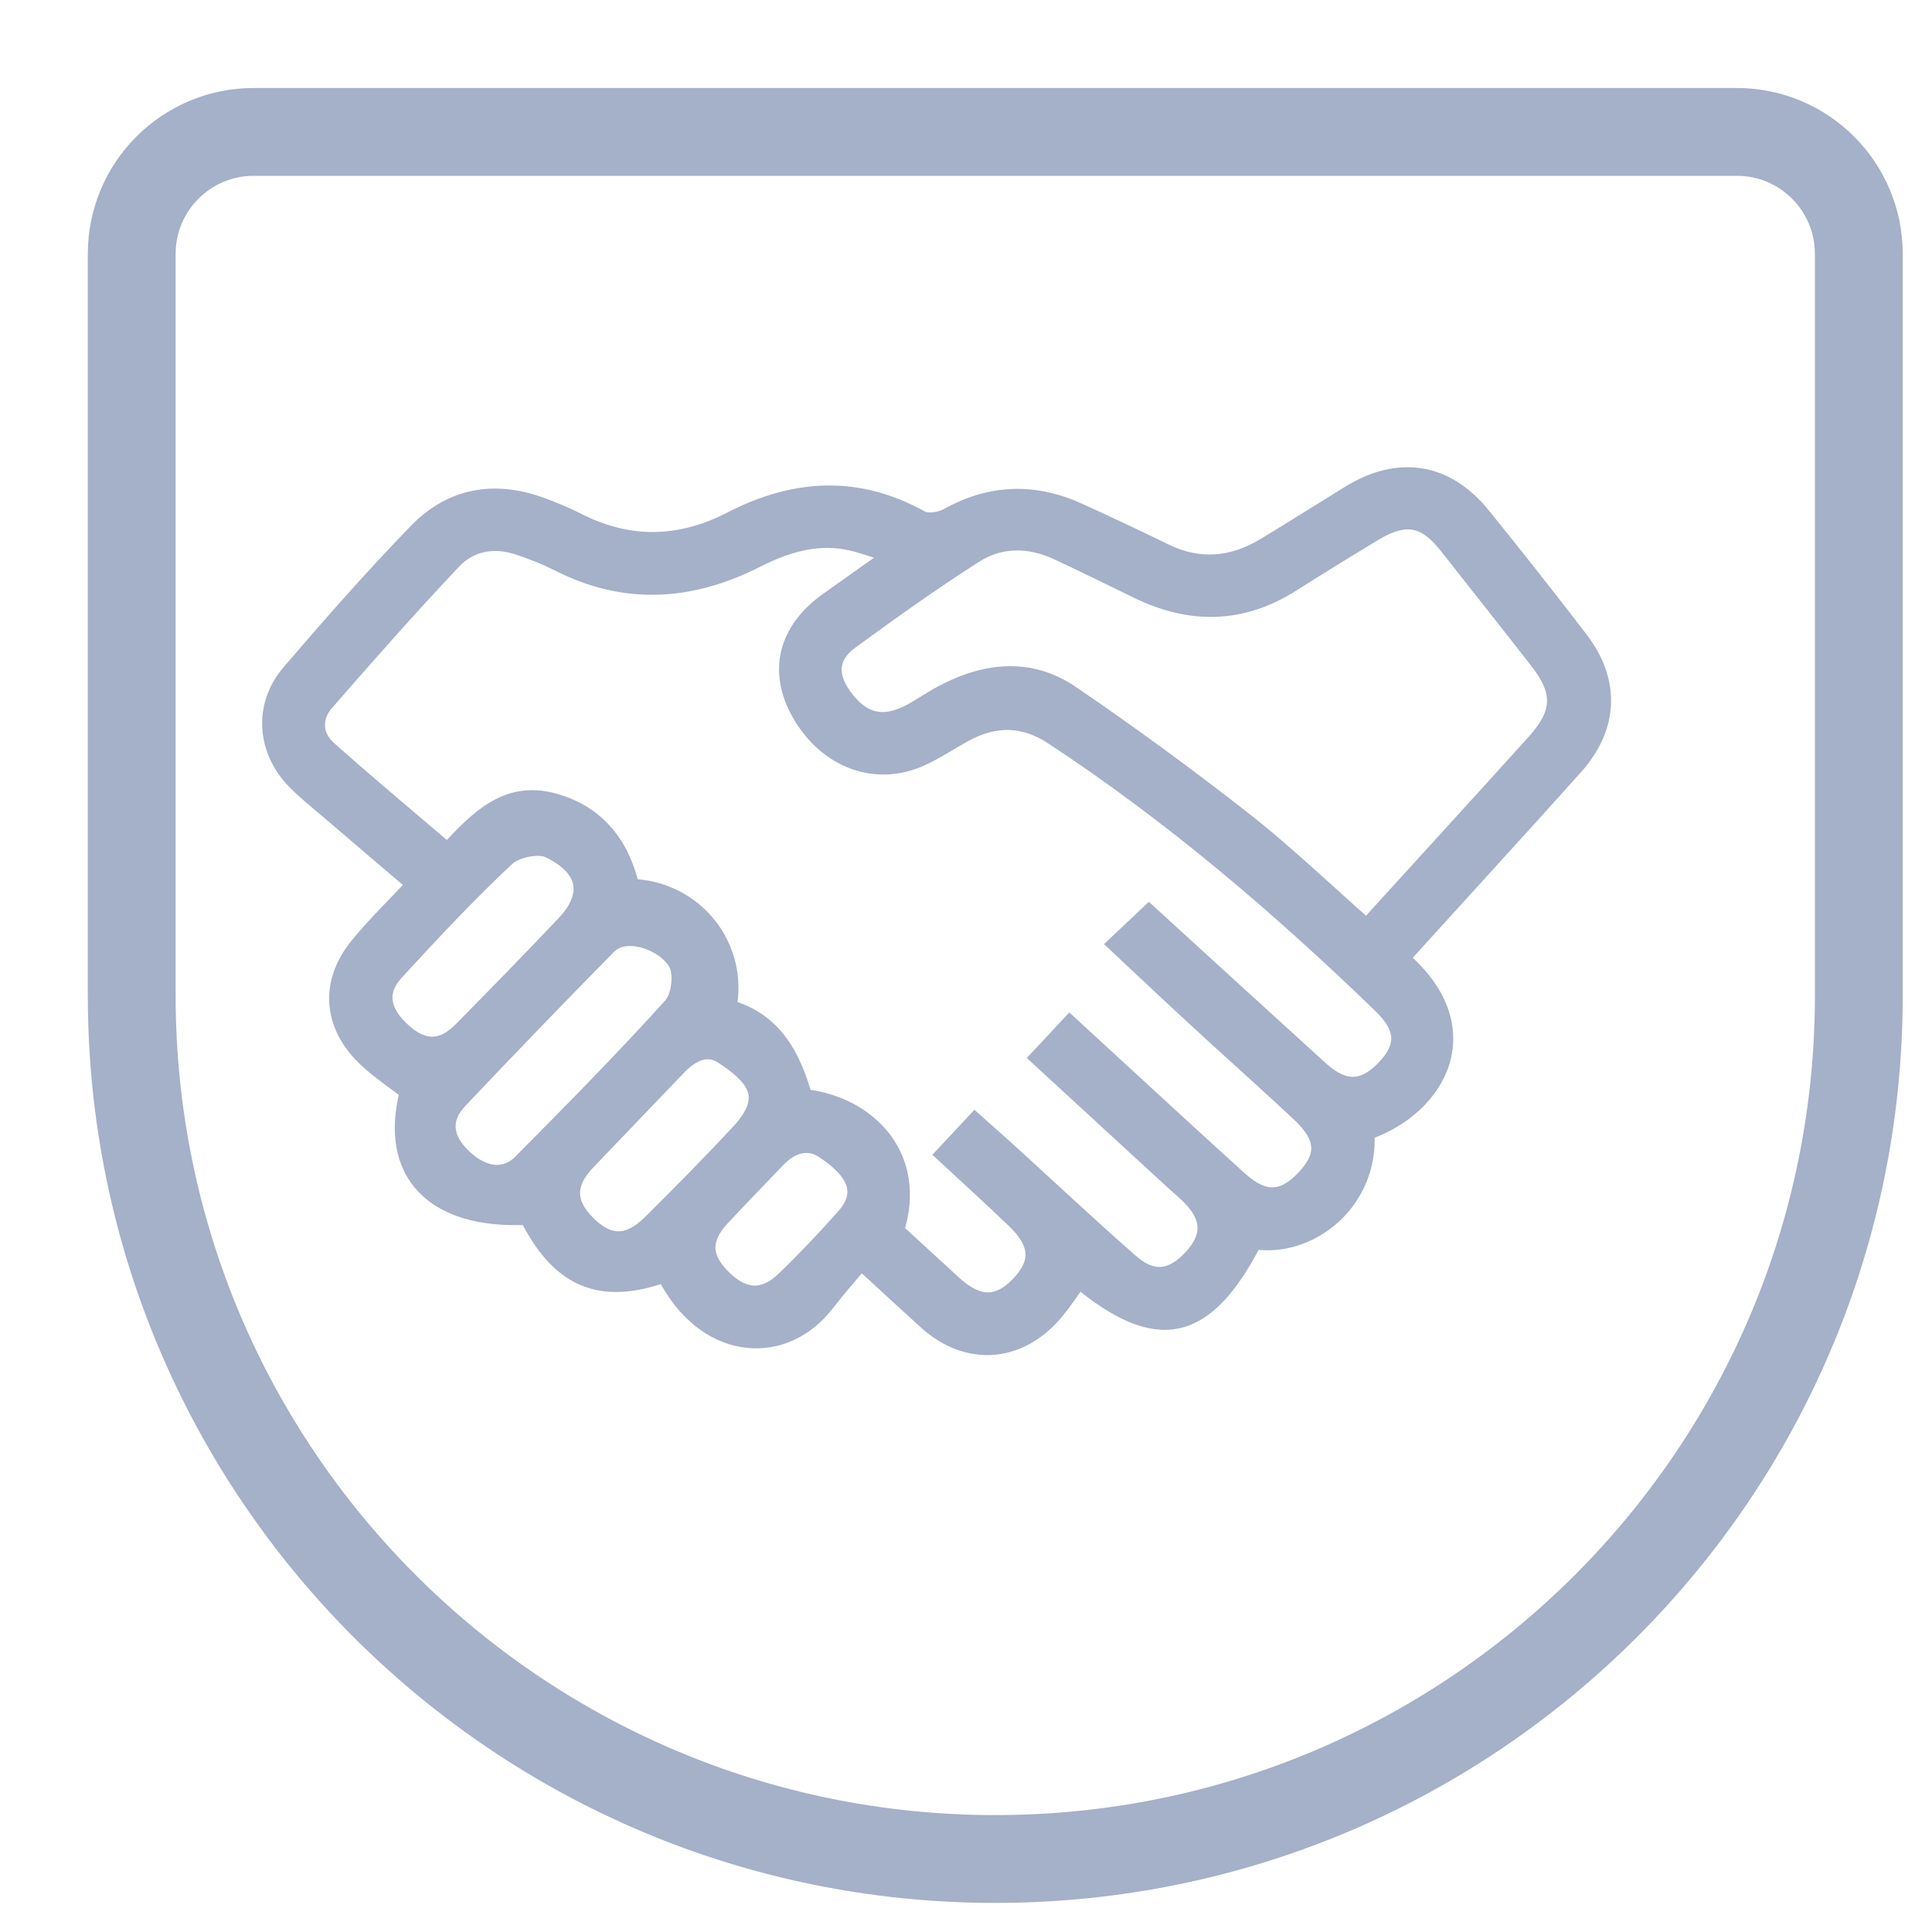 <svg width="33" height="33" viewBox="0 0 33 33" fill="none" xmlns="http://www.w3.org/2000/svg">
<g filter="url(#filter0_d_778_5712)">
<path d="M2 3.337C2 2.6 2.597 2.003 3.333 2.003H28.667C29.403 2.003 30 2.6 30 3.337V16.003C30 23.735 23.732 30.003 16 30.003C8.268 30.003 2 23.735 2 16.003V3.337Z" fill="white"/>
<path d="M3.333 1.253C2.183 1.253 1.25 2.186 1.25 3.337V16.003C1.25 24.15 7.854 30.753 16 30.753C24.146 30.753 30.75 24.15 30.75 16.003V3.337C30.75 2.186 29.817 1.253 28.667 1.253H3.333Z" stroke="#A5B0C9" stroke-width="1.5"/>
</g>
<path d="M23.918 16.372C25.297 17.536 24.597 18.894 23.326 19.331C23.413 20.514 22.371 21.345 21.414 21.187C20.588 22.791 19.779 22.97 18.429 21.85C18.256 22.073 18.11 22.318 17.914 22.518C17.301 23.143 16.479 23.152 15.828 22.561C15.486 22.251 15.148 21.938 14.706 21.533C14.496 21.784 14.289 22.019 14.098 22.266C13.403 23.161 12.133 23.115 11.434 21.889C11.408 21.842 11.38 21.796 11.355 21.752C10.256 22.146 9.562 21.849 9.019 20.771C7.401 20.853 6.619 20.024 6.98 18.644C6.705 18.424 6.409 18.239 6.178 17.993C5.656 17.437 5.638 16.754 6.122 16.16C6.412 15.805 6.746 15.483 7.099 15.104C6.593 14.673 6.093 14.248 5.594 13.82C5.408 13.661 5.215 13.508 5.044 13.333C4.532 12.806 4.48 12.052 4.956 11.495C5.66 10.675 6.374 9.861 7.128 9.085C7.712 8.481 8.447 8.353 9.244 8.646C9.448 8.719 9.648 8.804 9.842 8.901C10.732 9.36 11.612 9.343 12.498 8.885C13.569 8.333 14.643 8.264 15.729 8.87C15.842 8.933 16.065 8.899 16.19 8.829C16.93 8.415 17.674 8.397 18.435 8.747C18.92 8.969 19.404 9.195 19.884 9.43C20.484 9.726 21.058 9.668 21.615 9.331C22.097 9.04 22.571 8.739 23.05 8.444C23.891 7.925 24.702 8.051 25.318 8.818C25.88 9.512 26.433 10.214 26.976 10.922C27.523 11.632 27.499 12.406 26.898 13.084C25.917 14.18 24.924 15.259 23.918 16.372ZM13.728 18.752C14.817 18.866 15.702 19.754 15.289 21.024L16.277 21.93C16.695 22.316 17.05 22.323 17.407 21.951C17.764 21.58 17.761 21.242 17.342 20.838C16.951 20.461 16.547 20.098 16.138 19.717L16.653 19.166C16.845 19.339 17.016 19.485 17.184 19.638C17.887 20.279 18.583 20.931 19.296 21.558C19.676 21.894 20.013 21.86 20.355 21.495C20.696 21.131 20.685 20.796 20.337 20.439C20.236 20.336 20.123 20.245 20.017 20.147L17.751 18.063L18.273 17.504C19.249 18.4 20.199 19.282 21.161 20.152C21.589 20.538 21.922 20.519 22.292 20.126C22.661 19.733 22.628 19.414 22.204 19.013C21.731 18.57 21.247 18.139 20.768 17.7C20.207 17.188 19.656 16.672 19.076 16.126L19.625 15.608C20.609 16.506 21.575 17.391 22.545 18.271C22.948 18.636 23.284 18.631 23.639 18.271C24.013 17.892 24.01 17.56 23.594 17.159C21.854 15.476 20.014 13.904 17.981 12.569C17.479 12.24 16.981 12.245 16.469 12.525C16.229 12.657 16 12.81 15.753 12.926C14.984 13.289 14.147 12.991 13.685 12.203C13.26 11.478 13.434 10.766 14.158 10.257C14.497 10.018 14.833 9.777 15.26 9.474C14.929 9.375 14.692 9.279 14.445 9.236C13.893 9.141 13.388 9.308 12.904 9.553C11.789 10.115 10.671 10.187 9.537 9.606C9.316 9.497 9.088 9.404 8.854 9.329C8.434 9.189 8.025 9.264 7.731 9.577C6.989 10.362 6.274 11.173 5.564 11.987C5.335 12.246 5.345 12.569 5.605 12.802C6.267 13.394 6.95 13.961 7.644 14.554C8.154 14.009 8.643 13.48 9.447 13.696C10.2 13.899 10.61 14.442 10.774 15.162C11.027 15.167 11.276 15.227 11.503 15.339C11.731 15.45 11.93 15.61 12.088 15.806C12.246 16.003 12.358 16.232 12.417 16.477C12.475 16.721 12.479 16.976 12.427 17.222C13.199 17.424 13.527 18.028 13.728 18.752ZM23.344 15.851C24.332 14.765 25.285 13.724 26.23 12.676C26.674 12.182 26.685 11.813 26.284 11.296C25.772 10.636 25.25 9.983 24.735 9.326C24.348 8.832 24.009 8.766 23.461 9.096C22.992 9.379 22.526 9.667 22.064 9.959C21.205 10.507 20.325 10.512 19.427 10.072C18.974 9.852 18.521 9.626 18.063 9.414C17.587 9.193 17.087 9.188 16.65 9.465C15.92 9.93 15.215 10.434 14.517 10.944C14.164 11.203 14.143 11.532 14.394 11.886C14.72 12.345 15.095 12.431 15.593 12.154C15.767 12.056 15.935 11.939 16.115 11.845C16.843 11.46 17.599 11.384 18.295 11.859C19.306 12.549 20.294 13.272 21.259 14.029C21.97 14.588 22.624 15.219 23.344 15.851ZM10.38 16.154C9.523 17.025 8.674 17.904 7.834 18.793C7.544 19.099 7.574 19.437 7.879 19.742C8.218 20.087 8.615 20.156 8.907 19.863C9.775 18.989 10.644 18.107 11.476 17.187C11.618 17.031 11.665 16.647 11.572 16.458C11.384 16.098 10.695 15.831 10.38 16.154ZM9.381 14.505C9.195 14.419 8.808 14.496 8.648 14.646C7.985 15.266 7.364 15.931 6.75 16.6C6.436 16.945 6.508 17.302 6.904 17.646C7.243 17.94 7.568 17.929 7.891 17.6C8.487 16.996 9.083 16.385 9.668 15.767C10.106 15.288 10.041 14.826 9.381 14.505ZM12.347 18.024C12.067 17.842 11.793 17.994 11.578 18.217C11.06 18.756 10.543 19.296 10.026 19.836C9.666 20.213 9.669 20.555 10.033 20.915C10.398 21.276 10.744 21.271 11.121 20.896C11.643 20.378 12.155 19.86 12.655 19.321C13.16 18.755 12.95 18.418 12.347 18.024ZM14.063 19.632C13.796 19.46 13.506 19.552 13.28 19.787C12.961 20.12 12.64 20.45 12.325 20.787C11.977 21.16 11.989 21.484 12.344 21.834C12.699 22.186 13.049 22.205 13.404 21.863C13.76 21.521 14.093 21.167 14.418 20.802C14.849 20.334 14.541 19.944 14.063 19.632Z" fill="#A5B0C9" stroke="#A5B0C9" stroke-width="0.3"/>
<defs>
<filter id="filter0_d_778_5712" x="0.5" y="0.503" width="32" height="32" filterUnits="userSpaceOnUse" color-interpolation-filters="sRGB">
<feFlood flood-opacity="0" result="BackgroundImageFix"/>
<feColorMatrix in="SourceAlpha" type="matrix" values="0 0 0 0 0 0 0 0 0 0 0 0 0 0 0 0 0 0 127 0" result="hardAlpha"/>
<feOffset dx="1" dy="1"/>
<feComposite in2="hardAlpha" operator="out"/>
<feColorMatrix type="matrix" values="0 0 0 0 0.827 0 0 0 0 0.871 0 0 0 0 0.906 0 0 0 1 0"/>
<feBlend mode="normal" in2="BackgroundImageFix" result="effect1_dropShadow_778_5712"/>
<feBlend mode="normal" in="SourceGraphic" in2="effect1_dropShadow_778_5712" result="shape"/>
</filter>
</defs>
</svg>

